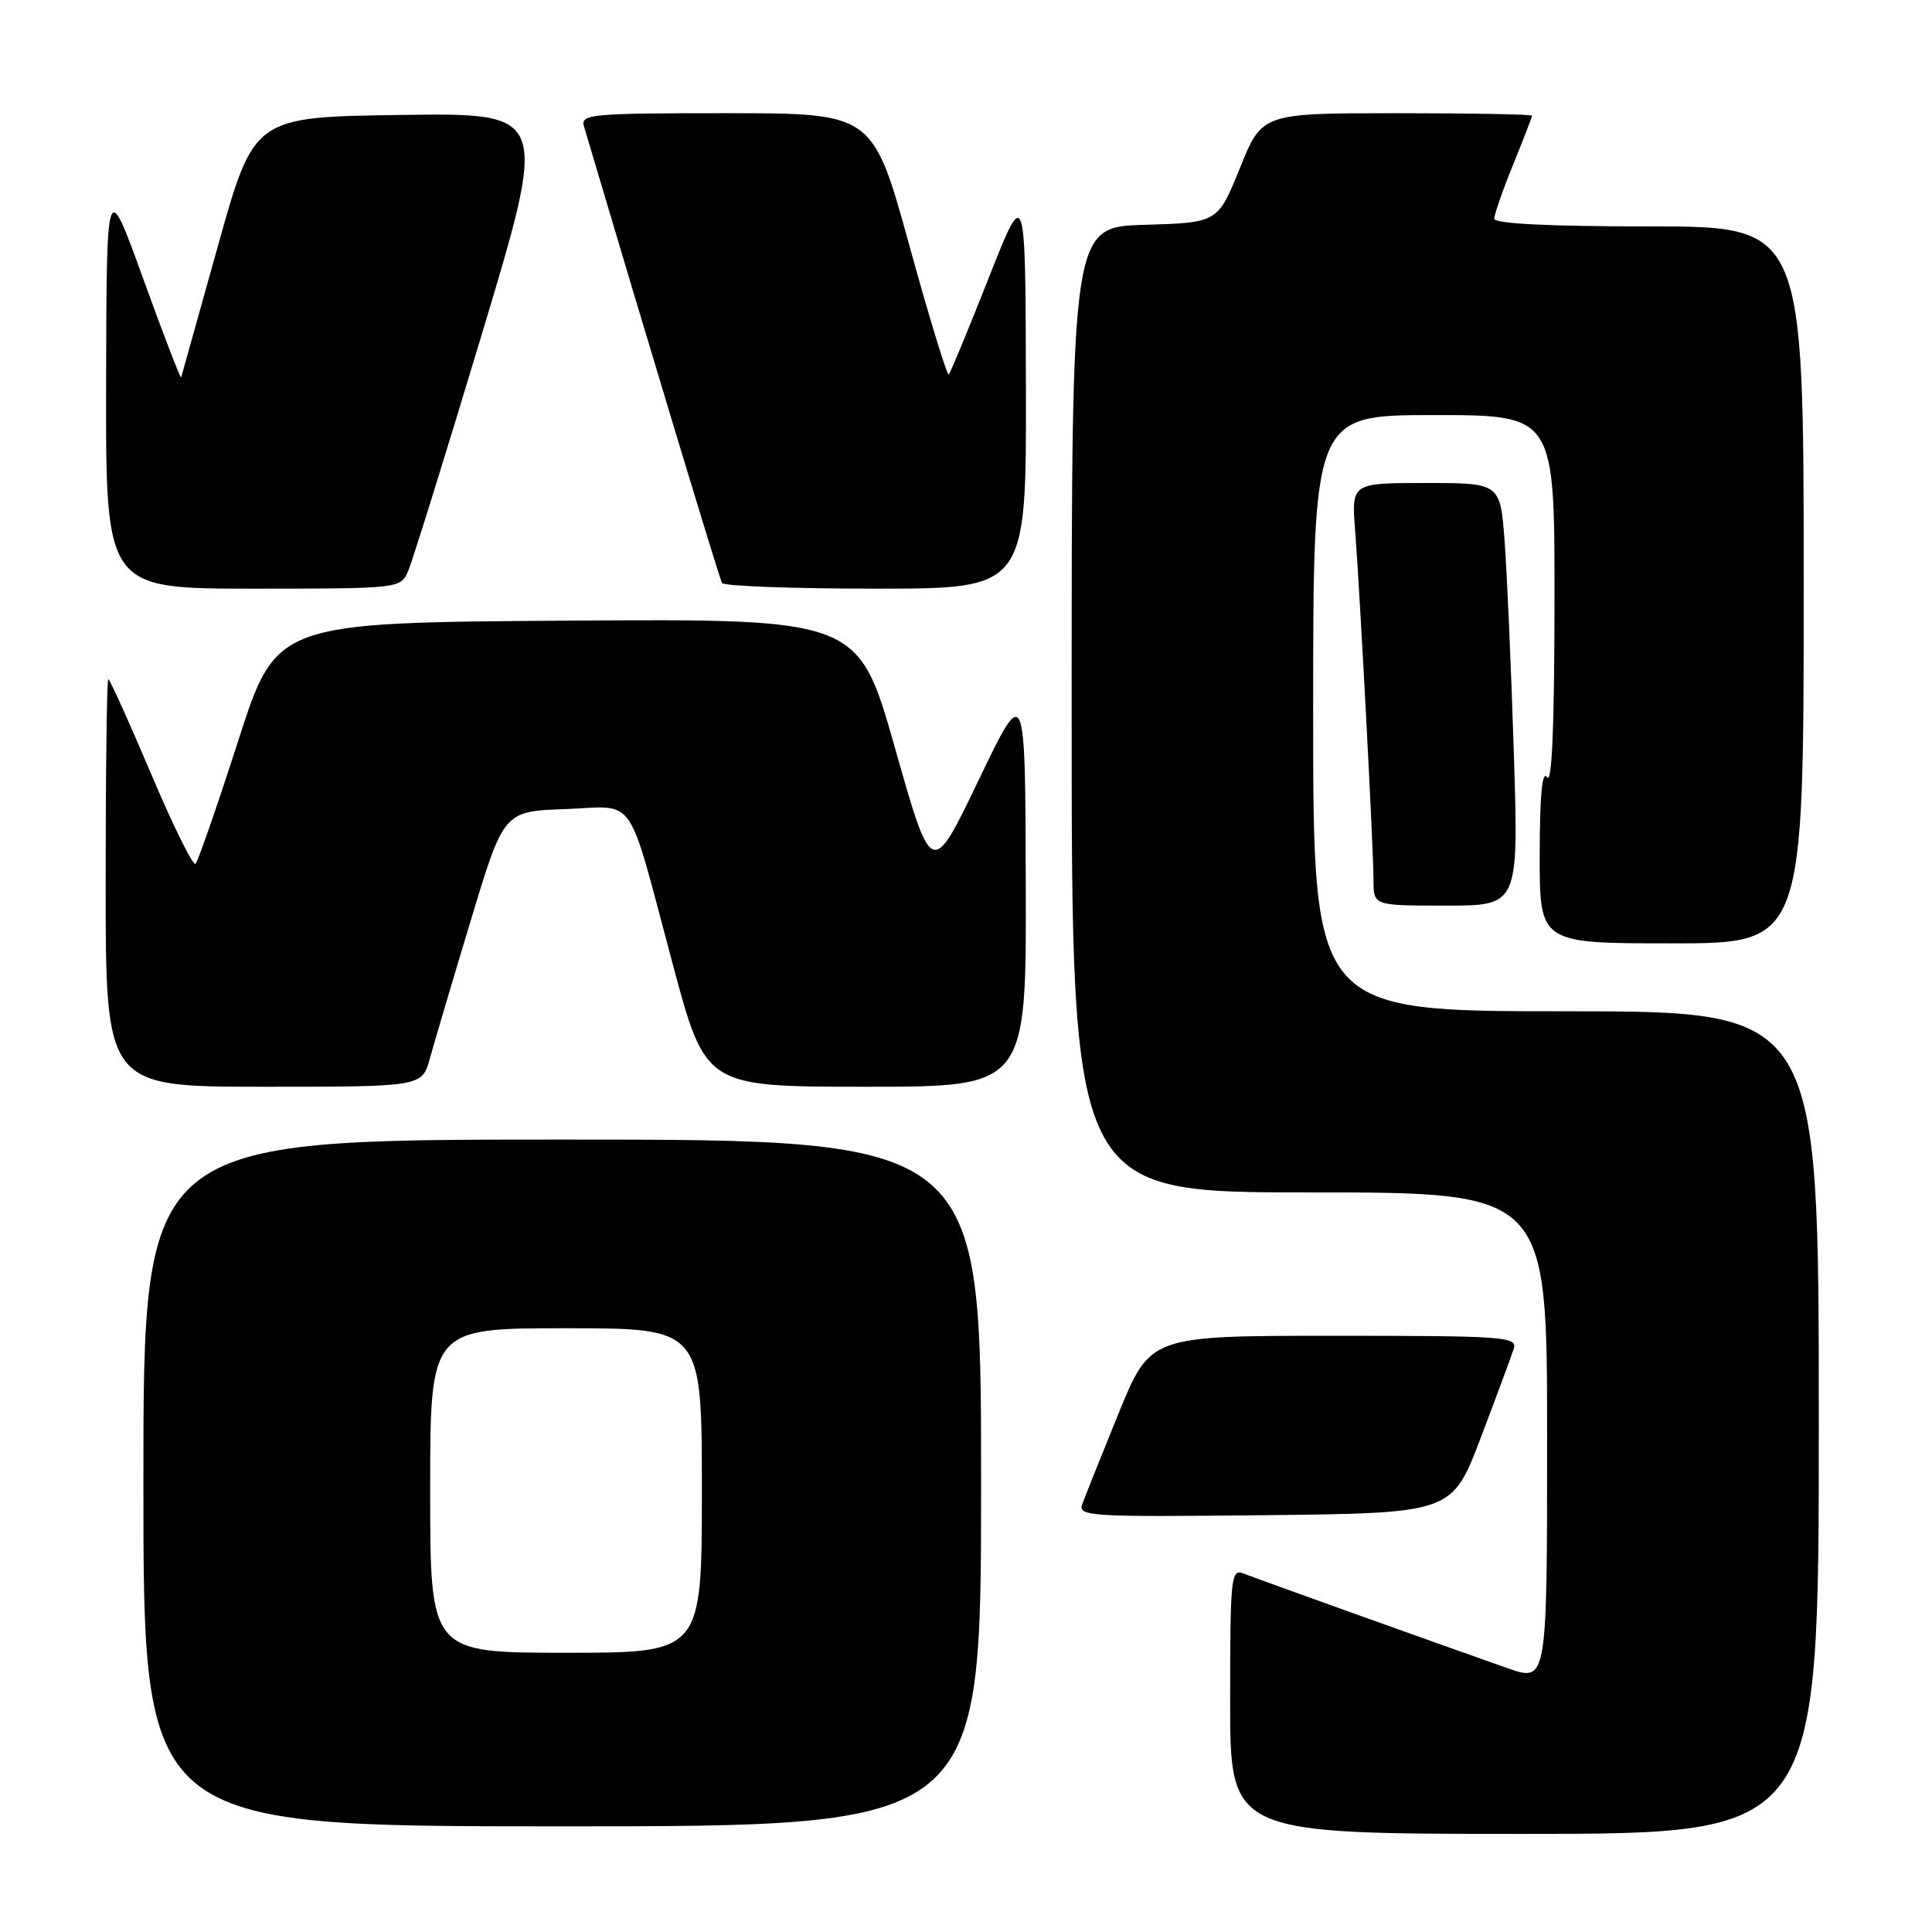<?xml version="1.0" encoding="UTF-8" standalone="no"?>
<!DOCTYPE svg PUBLIC "-//W3C//DTD SVG 1.1//EN" "http://www.w3.org/Graphics/SVG/1.1/DTD/svg11.dtd" >
<svg xmlns="http://www.w3.org/2000/svg" xmlns:xlink="http://www.w3.org/1999/xlink" version="1.1" viewBox="0 0 256 256">
 <g >
 <path fill="currentColor"
d=" M 241.00 188.50 C 241.00 134.00 241.00 134.00 207.50 134.00 C 174.00 134.00 174.00 134.00 174.00 94.50 C 174.00 55.00 174.00 55.00 190.00 55.00 C 206.00 55.00 206.00 55.00 205.98 79.75 C 205.97 96.10 205.64 103.99 205.00 103.00 C 204.34 101.98 204.03 105.29 204.02 113.25 C 204.00 125.00 204.00 125.00 221.50 125.00 C 239.00 125.00 239.00 125.00 239.00 77.50 C 239.00 30.00 239.00 30.00 218.50 30.00 C 205.23 30.00 198.00 29.64 198.00 28.98 C 198.00 28.42 199.12 25.19 200.50 21.81 C 201.88 18.42 203.00 15.51 203.00 15.33 C 203.00 15.15 194.95 15.00 185.12 15.00 C 167.23 15.00 167.23 15.00 164.30 22.25 C 161.37 29.50 161.37 29.50 151.69 29.79 C 142.00 30.07 142.00 30.07 142.00 94.04 C 142.00 158.00 142.00 158.00 173.50 158.00 C 205.00 158.00 205.00 158.00 205.00 190.45 C 205.00 222.89 205.00 222.89 199.75 221.04 C 189.35 217.38 166.46 209.17 164.75 208.49 C 163.12 207.84 163.00 209.02 163.00 225.39 C 163.00 243.00 163.00 243.00 202.00 243.00 C 241.00 243.00 241.00 243.00 241.00 188.50 Z  M 130.00 196.50 C 130.00 151.00 130.00 151.00 74.50 151.00 C 19.00 151.00 19.00 151.00 19.00 196.50 C 19.00 242.00 19.00 242.00 74.50 242.00 C 130.00 242.00 130.00 242.00 130.00 196.50 Z  M 196.21 190.50 C 198.30 185.00 200.26 179.71 200.57 178.75 C 201.10 177.12 199.52 177.00 176.77 177.00 C 152.41 177.00 152.41 177.00 148.23 187.25 C 145.94 192.89 143.77 198.30 143.42 199.27 C 142.81 200.93 144.22 201.02 167.59 200.77 C 192.41 200.50 192.41 200.50 196.21 190.50 Z  M 56.96 140.25 C 57.53 138.19 59.96 129.97 62.37 122.00 C 66.74 107.50 66.74 107.50 74.88 107.21 C 84.50 106.87 82.94 104.61 89.17 127.86 C 93.50 144.00 93.50 144.00 114.75 144.00 C 136.00 144.00 136.00 144.00 135.92 117.25 C 135.85 90.50 135.85 90.50 129.66 103.40 C 123.46 116.31 123.46 116.31 118.60 99.14 C 113.73 81.98 113.73 81.98 75.17 82.24 C 36.60 82.50 36.60 82.50 31.55 98.20 C 28.77 106.84 26.23 114.15 25.90 114.46 C 25.58 114.77 22.92 109.40 20.01 102.51 C 17.09 95.63 14.55 90.00 14.35 90.00 C 14.16 90.00 14.00 102.15 14.00 117.00 C 14.00 144.00 14.00 144.00 34.96 144.00 C 55.92 144.00 55.92 144.00 56.96 140.25 Z  M 200.59 99.75 C 200.24 88.61 199.69 76.01 199.37 71.75 C 198.79 64.00 198.79 64.00 188.93 64.00 C 179.08 64.00 179.08 64.00 179.56 70.25 C 180.23 79.01 182.00 112.67 182.00 116.68 C 182.00 120.00 182.00 120.00 191.62 120.00 C 201.23 120.00 201.23 120.00 200.59 99.75 Z  M 54.05 75.75 C 54.60 74.51 59.02 60.33 63.86 44.23 C 72.67 14.96 72.67 14.96 53.17 15.23 C 33.66 15.50 33.66 15.50 28.90 32.50 C 26.28 41.85 24.08 49.73 24.01 50.00 C 23.94 50.27 21.68 44.42 19.00 37.00 C 14.12 23.50 14.12 23.50 14.06 50.75 C 14.00 78.00 14.00 78.00 33.52 78.00 C 52.80 78.00 53.06 77.97 54.05 75.75 Z  M 135.94 51.25 C 135.88 24.50 135.88 24.50 131.00 36.85 C 128.32 43.65 125.94 49.39 125.72 49.61 C 125.50 49.84 123.14 42.14 120.49 32.51 C 115.66 15.00 115.66 15.00 96.26 15.00 C 78.26 15.00 76.90 15.13 77.38 16.75 C 85.84 45.28 95.33 76.68 95.67 77.25 C 95.92 77.66 105.09 78.00 116.06 78.00 C 136.00 78.00 136.00 78.00 135.94 51.25 Z  M 57.00 197.50 C 57.00 176.00 57.00 176.00 75.00 176.00 C 93.00 176.00 93.00 176.00 93.00 197.50 C 93.00 219.00 93.00 219.00 75.00 219.00 C 57.00 219.00 57.00 219.00 57.00 197.50 Z "/>
</g>
</svg>